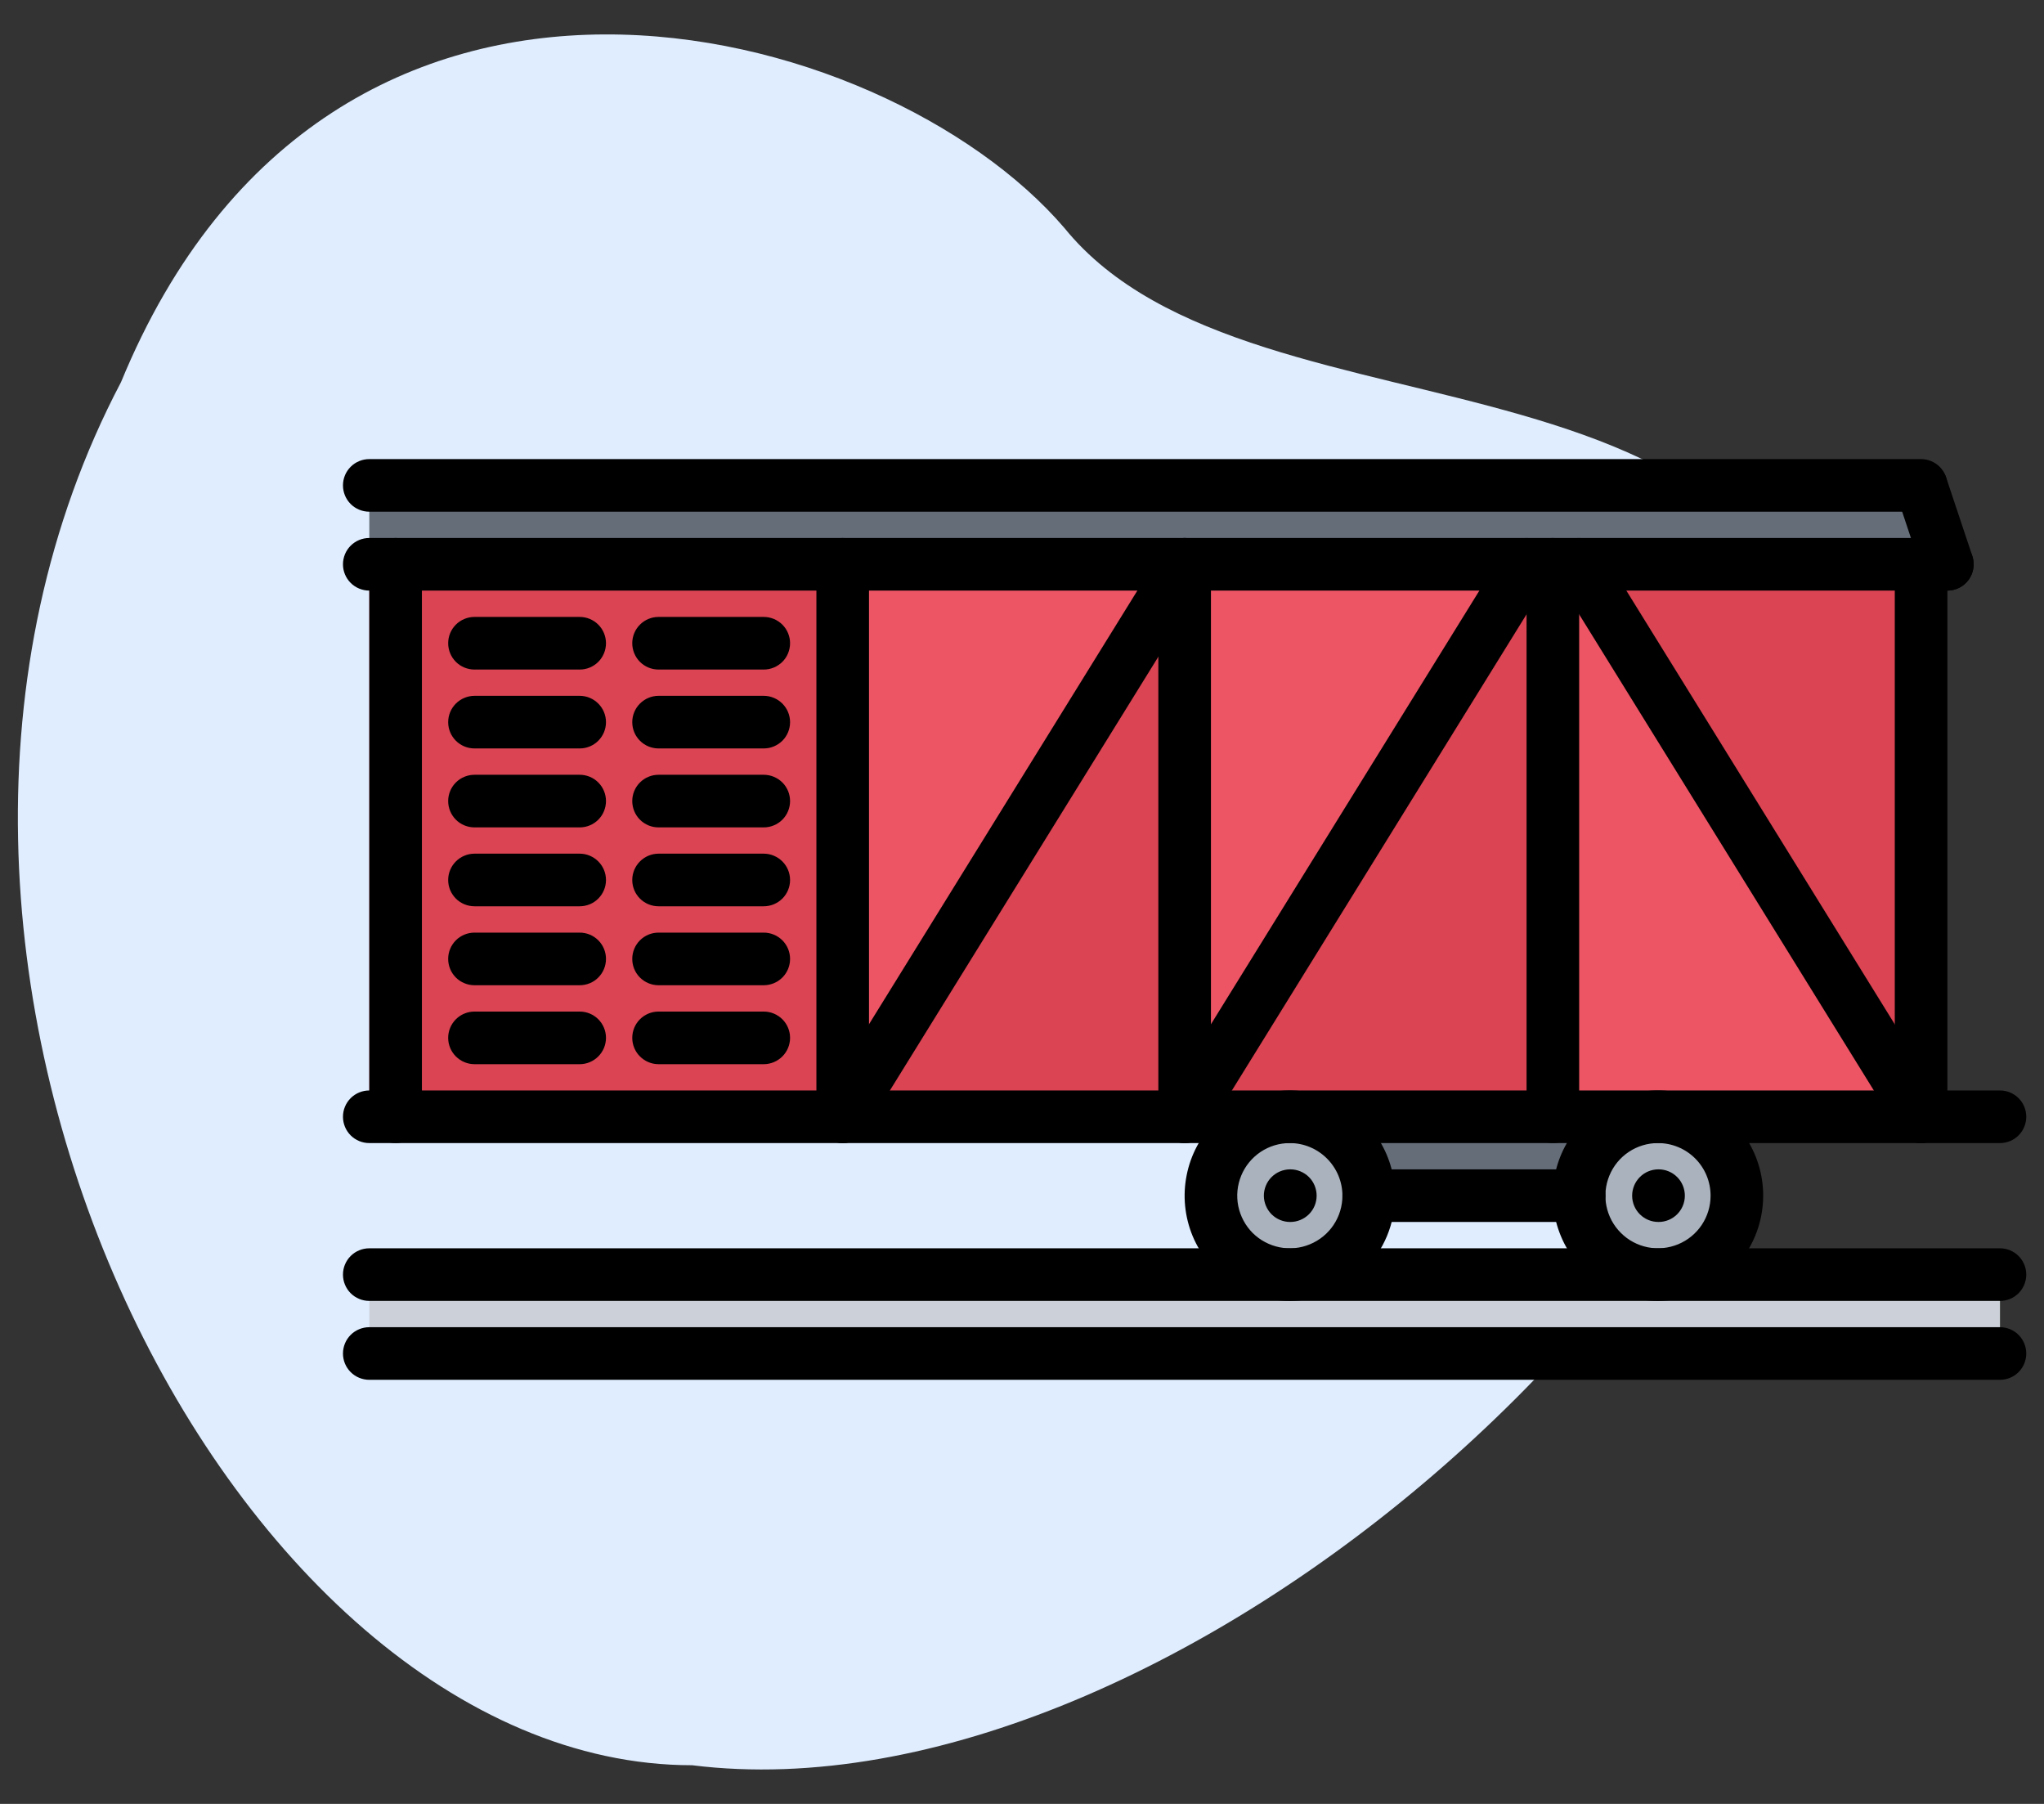 <svg width="34" height="30" viewBox="0 0 34 30" fill="none" xmlns="http://www.w3.org/2000/svg">
<rect x="0" y="0" width="34" height="30" fill="#333333" stroke="none"/>
<path d="M30.513 12.857C30.513 20.589 19.513 30.354 11.513 29.357C3.781 29.357 -2.987 15.854 2.013 6.355C5.513 -2.146 14.705 0.291 17.705 3.791C20.896 7.727 30.513 5.125 30.513 12.857Z" fill="#DFEDFF"/>
<g clip-path="url(#clip0_4258_279)">
<path d="M33.268 21.197V22.51H6.143V21.197H27.58H33.268Z" fill="#CCD1D9"/>
<path d="M27.58 21.197C28.305 21.197 28.893 20.61 28.893 19.885C28.893 19.16 28.305 18.572 27.58 18.572C26.855 18.572 26.268 19.16 26.268 19.885C26.268 20.61 26.855 21.197 27.58 21.197Z" fill="#AAB2BD"/>
<path d="M27.58 18.572C27.408 18.572 27.237 18.606 27.078 18.672C26.918 18.738 26.773 18.834 26.651 18.956C26.53 19.078 26.433 19.223 26.367 19.382C26.301 19.542 26.267 19.712 26.268 19.885H22.768C22.768 19.712 22.734 19.542 22.668 19.382C22.602 19.223 22.506 19.078 22.384 18.956C22.262 18.834 22.117 18.738 21.958 18.672C21.798 18.606 21.628 18.572 21.455 18.572H27.58Z" fill="#656D78"/>
<path d="M21.455 21.197C22.18 21.197 22.768 20.61 22.768 19.885C22.768 19.16 22.18 18.572 21.455 18.572C20.73 18.572 20.143 19.16 20.143 19.885C20.143 20.61 20.73 21.197 21.455 21.197Z" fill="#AAB2BD"/>
<path d="M6.143 9.385H6.58V18.572H6.143V9.385Z" fill="#ED5565"/>
<path d="M31.955 8.072L32.393 9.385H6.143V8.072H31.955Z" fill="#656D78"/>
<path d="M6.58 9.385H14.018V18.572H6.58V9.385ZM19.705 9.385V18.572H14.018L19.705 9.385Z" fill="#DA4453"/>
<path d="M19.705 9.385L14.018 18.572V9.385H19.705Z" fill="#ED5565"/>
<path d="M25.83 9.385V18.572H19.705L25.393 9.385H25.83ZM31.955 9.385V18.572L26.268 9.385H31.955Z" fill="#DA4453"/>
<path d="M26.268 9.385L31.955 18.572H25.83V9.385H26.268ZM25.393 9.385L19.705 18.572V9.385H25.393Z" fill="#ED5565"/>
<path d="M32.393 9.822C32.301 9.822 32.212 9.793 32.138 9.739C32.063 9.686 32.007 9.61 31.978 9.523L31.541 8.21C31.509 8.102 31.521 7.985 31.573 7.885C31.626 7.785 31.715 7.709 31.823 7.673C31.93 7.637 32.047 7.644 32.149 7.693C32.251 7.742 32.331 7.828 32.37 7.934L32.808 9.246C32.83 9.312 32.836 9.382 32.825 9.451C32.815 9.519 32.788 9.584 32.748 9.64C32.707 9.697 32.654 9.742 32.592 9.774C32.531 9.806 32.462 9.822 32.393 9.822Z" fill="black"/>
<path d="M31.955 8.51H6.143C6.027 8.51 5.915 8.464 5.833 8.382C5.751 8.3 5.705 8.188 5.705 8.072C5.705 7.956 5.751 7.845 5.833 7.763C5.915 7.681 6.027 7.635 6.143 7.635H31.955C32.071 7.635 32.182 7.681 32.264 7.763C32.346 7.845 32.393 7.956 32.393 8.072C32.393 8.188 32.346 8.3 32.264 8.382C32.182 8.464 32.071 8.51 31.955 8.51ZM32.393 9.822H6.143C6.027 9.822 5.915 9.776 5.833 9.694C5.751 9.612 5.705 9.501 5.705 9.385C5.705 9.269 5.751 9.157 5.833 9.075C5.915 8.993 6.027 8.947 6.143 8.947H32.393C32.509 8.947 32.62 8.993 32.702 9.075C32.784 9.157 32.83 9.269 32.83 9.385C32.83 9.501 32.784 9.612 32.702 9.694C32.62 9.776 32.509 9.822 32.393 9.822Z" fill="black"/>
<path d="M31.955 19.01C31.839 19.01 31.728 18.964 31.646 18.882C31.564 18.8 31.518 18.688 31.518 18.572V9.385C31.518 9.269 31.564 9.157 31.646 9.075C31.728 8.993 31.839 8.947 31.955 8.947C32.071 8.947 32.182 8.993 32.264 9.075C32.346 9.157 32.393 9.269 32.393 9.385V18.572C32.393 18.688 32.346 18.8 32.264 18.882C32.182 18.964 32.071 19.01 31.955 19.01Z" fill="black"/>
<path d="M33.268 19.01H31.955C31.839 19.01 31.728 18.964 31.646 18.882C31.564 18.8 31.518 18.688 31.518 18.572C31.518 18.456 31.564 18.345 31.646 18.263C31.728 18.181 31.839 18.135 31.955 18.135H33.268C33.384 18.135 33.495 18.181 33.577 18.263C33.659 18.345 33.705 18.456 33.705 18.572C33.705 18.688 33.659 18.8 33.577 18.882C33.495 18.964 33.384 19.01 33.268 19.01ZM19.705 19.01C19.589 19.01 19.478 18.964 19.396 18.882C19.314 18.8 19.268 18.688 19.268 18.572V9.385C19.268 9.269 19.314 9.157 19.396 9.075C19.478 8.993 19.589 8.947 19.705 8.947C19.821 8.947 19.932 8.993 20.014 9.075C20.096 9.157 20.143 9.269 20.143 9.385V18.572C20.143 18.688 20.096 18.8 20.014 18.882C19.932 18.964 19.821 19.01 19.705 19.01Z" fill="black"/>
<path d="M31.955 19.01H6.143C6.027 19.01 5.915 18.964 5.833 18.882C5.751 18.8 5.705 18.688 5.705 18.572C5.705 18.456 5.751 18.345 5.833 18.263C5.915 18.181 6.027 18.135 6.143 18.135H31.955C32.071 18.135 32.182 18.181 32.264 18.263C32.346 18.345 32.393 18.456 32.393 18.572C32.393 18.688 32.346 18.8 32.264 18.882C32.182 18.964 32.071 19.01 31.955 19.01Z" fill="black"/>
<path d="M25.83 19.01C25.714 19.01 25.603 18.964 25.521 18.882C25.439 18.8 25.393 18.688 25.393 18.572V9.385C25.393 9.269 25.439 9.157 25.521 9.075C25.603 8.993 25.714 8.947 25.83 8.947C25.946 8.947 26.057 8.993 26.139 9.075C26.221 9.157 26.268 9.269 26.268 9.385V18.572C26.268 18.688 26.221 18.8 26.139 18.882C26.057 18.964 25.946 19.01 25.83 19.01Z" fill="black"/>
<path d="M19.705 19.01C19.627 19.01 19.551 18.989 19.483 18.95C19.416 18.91 19.361 18.853 19.323 18.785C19.285 18.717 19.266 18.64 19.268 18.562C19.27 18.485 19.292 18.409 19.333 18.342L25.021 9.155C25.082 9.056 25.18 8.986 25.293 8.959C25.405 8.932 25.524 8.952 25.623 9.013C25.722 9.074 25.792 9.171 25.819 9.284C25.846 9.397 25.826 9.516 25.765 9.615L20.078 18.803C20.039 18.866 19.984 18.919 19.918 18.955C19.853 18.991 19.78 19.01 19.705 19.01ZM14.018 19.01C13.902 19.01 13.79 18.964 13.708 18.882C13.626 18.8 13.58 18.689 13.58 18.573V9.385C13.58 9.269 13.626 9.158 13.708 9.076C13.79 8.994 13.902 8.947 14.018 8.947C14.134 8.947 14.245 8.994 14.327 9.076C14.409 9.158 14.455 9.269 14.455 9.385V18.573C14.455 18.689 14.409 18.8 14.327 18.882C14.245 18.964 14.134 19.01 14.018 19.01ZM6.58 19.01C6.464 19.01 6.353 18.964 6.271 18.882C6.189 18.8 6.143 18.689 6.143 18.573V9.385C6.143 9.269 6.189 9.158 6.271 9.076C6.353 8.994 6.464 8.947 6.58 8.947C6.696 8.947 6.807 8.994 6.889 9.076C6.971 9.158 7.018 9.269 7.018 9.385V18.573C7.018 18.689 6.971 18.8 6.889 18.882C6.807 18.964 6.696 19.01 6.58 19.01Z" fill="black"/>
<path d="M14.017 19.01C13.939 19.01 13.862 18.989 13.795 18.95C13.728 18.91 13.673 18.853 13.635 18.785C13.597 18.717 13.578 18.64 13.579 18.562C13.581 18.485 13.604 18.409 13.645 18.342L19.332 9.155C19.363 9.106 19.402 9.063 19.449 9.03C19.495 8.996 19.548 8.972 19.604 8.959C19.66 8.946 19.718 8.944 19.775 8.953C19.831 8.962 19.886 8.982 19.935 9.013C19.984 9.043 20.026 9.082 20.06 9.129C20.093 9.176 20.117 9.228 20.131 9.284C20.144 9.34 20.146 9.398 20.137 9.455C20.128 9.512 20.107 9.566 20.077 9.615L14.389 18.803C14.35 18.866 14.295 18.919 14.23 18.955C14.165 18.991 14.091 19.01 14.017 19.01ZM31.956 19.01C31.881 19.01 31.807 18.991 31.742 18.955C31.677 18.919 31.622 18.866 31.583 18.803L25.895 9.615C25.865 9.566 25.845 9.512 25.835 9.455C25.826 9.398 25.828 9.34 25.842 9.284C25.868 9.171 25.939 9.074 26.038 9.013C26.136 8.952 26.255 8.932 26.368 8.959C26.481 8.986 26.579 9.056 26.64 9.155L32.327 18.342C32.368 18.409 32.391 18.485 32.393 18.563C32.395 18.64 32.375 18.718 32.337 18.785C32.299 18.854 32.244 18.91 32.177 18.95C32.11 18.989 32.033 19.01 31.956 19.01ZM9.643 11.135H7.893C7.777 11.135 7.665 11.089 7.583 11.007C7.501 10.925 7.455 10.813 7.455 10.697C7.455 10.581 7.501 10.47 7.583 10.388C7.665 10.306 7.777 10.26 7.893 10.26H9.643C9.759 10.26 9.87 10.306 9.952 10.388C10.034 10.47 10.08 10.581 10.08 10.697C10.08 10.813 10.034 10.925 9.952 11.007C9.87 11.089 9.759 11.135 9.643 11.135ZM12.704 11.135H10.954C10.838 11.135 10.727 11.089 10.645 11.007C10.563 10.925 10.517 10.813 10.517 10.697C10.517 10.581 10.563 10.47 10.645 10.388C10.727 10.306 10.838 10.26 10.954 10.26H12.704C12.82 10.26 12.931 10.306 13.014 10.388C13.096 10.47 13.142 10.581 13.142 10.697C13.142 10.813 13.096 10.925 13.014 11.007C12.931 11.089 12.82 11.135 12.704 11.135ZM9.643 12.447H7.893C7.777 12.447 7.665 12.401 7.583 12.319C7.501 12.237 7.455 12.126 7.455 12.01C7.455 11.894 7.501 11.783 7.583 11.701C7.665 11.619 7.777 11.572 7.893 11.572H9.643C9.759 11.572 9.87 11.619 9.952 11.701C10.034 11.783 10.08 11.894 10.08 12.01C10.08 12.126 10.034 12.237 9.952 12.319C9.87 12.401 9.759 12.447 9.643 12.447ZM12.704 12.447H10.954C10.838 12.447 10.727 12.401 10.645 12.319C10.563 12.237 10.517 12.126 10.517 12.01C10.517 11.894 10.563 11.783 10.645 11.701C10.727 11.619 10.838 11.572 10.954 11.572H12.704C12.82 11.572 12.931 11.619 13.014 11.701C13.096 11.783 13.142 11.894 13.142 12.01C13.142 12.126 13.096 12.237 13.014 12.319C12.931 12.401 12.82 12.447 12.704 12.447ZM9.643 13.76H7.893C7.777 13.76 7.665 13.714 7.583 13.632C7.501 13.55 7.455 13.438 7.455 13.322C7.455 13.206 7.501 13.095 7.583 13.013C7.665 12.931 7.777 12.885 7.893 12.885H9.643C9.759 12.885 9.87 12.931 9.952 13.013C10.034 13.095 10.08 13.206 10.08 13.322C10.08 13.438 10.034 13.55 9.952 13.632C9.87 13.714 9.759 13.76 9.643 13.76ZM12.704 13.76H10.954C10.838 13.76 10.727 13.714 10.645 13.632C10.563 13.55 10.517 13.438 10.517 13.322C10.517 13.206 10.563 13.095 10.645 13.013C10.727 12.931 10.838 12.885 10.954 12.885H12.704C12.82 12.885 12.931 12.931 13.014 13.013C13.096 13.095 13.142 13.206 13.142 13.322C13.142 13.438 13.096 13.55 13.014 13.632C12.931 13.714 12.82 13.76 12.704 13.76ZM9.643 15.072H7.893C7.777 15.072 7.665 15.026 7.583 14.944C7.501 14.862 7.455 14.751 7.455 14.635C7.455 14.519 7.501 14.408 7.583 14.326C7.665 14.244 7.777 14.197 7.893 14.197H9.643C9.759 14.197 9.87 14.244 9.952 14.326C10.034 14.408 10.08 14.519 10.08 14.635C10.08 14.751 10.034 14.862 9.952 14.944C9.87 15.026 9.759 15.072 9.643 15.072ZM12.704 15.072H10.954C10.838 15.072 10.727 15.026 10.645 14.944C10.563 14.862 10.517 14.751 10.517 14.635C10.517 14.519 10.563 14.408 10.645 14.326C10.727 14.244 10.838 14.197 10.954 14.197H12.704C12.82 14.197 12.931 14.244 13.014 14.326C13.096 14.408 13.142 14.519 13.142 14.635C13.142 14.751 13.096 14.862 13.014 14.944C12.931 15.026 12.82 15.072 12.704 15.072ZM9.643 16.385H7.893C7.777 16.385 7.665 16.339 7.583 16.257C7.501 16.175 7.455 16.064 7.455 15.947C7.455 15.831 7.501 15.72 7.583 15.638C7.665 15.556 7.777 15.51 7.893 15.51H9.643C9.759 15.51 9.87 15.556 9.952 15.638C10.034 15.72 10.08 15.831 10.08 15.947C10.08 16.064 10.034 16.175 9.952 16.257C9.87 16.339 9.759 16.385 9.643 16.385ZM12.704 16.385H10.954C10.838 16.385 10.727 16.339 10.645 16.257C10.563 16.175 10.517 16.064 10.517 15.947C10.517 15.831 10.563 15.72 10.645 15.638C10.727 15.556 10.838 15.51 10.954 15.51H12.704C12.82 15.51 12.931 15.556 13.014 15.638C13.096 15.72 13.142 15.831 13.142 15.947C13.142 16.064 13.096 16.175 13.014 16.257C12.931 16.339 12.82 16.385 12.704 16.385ZM9.643 17.698H7.893C7.777 17.698 7.665 17.651 7.583 17.569C7.501 17.487 7.455 17.376 7.455 17.26C7.455 17.144 7.501 17.033 7.583 16.951C7.665 16.869 7.777 16.823 7.893 16.823H9.643C9.759 16.823 9.87 16.869 9.952 16.951C10.034 17.033 10.08 17.144 10.08 17.26C10.08 17.376 10.034 17.487 9.952 17.569C9.87 17.651 9.759 17.698 9.643 17.698ZM12.704 17.698H10.954C10.838 17.698 10.727 17.651 10.645 17.569C10.563 17.487 10.517 17.376 10.517 17.26C10.517 17.144 10.563 17.033 10.645 16.951C10.727 16.869 10.838 16.823 10.954 16.823H12.704C12.82 16.823 12.931 16.869 13.014 16.951C13.096 17.033 13.142 17.144 13.142 17.26C13.142 17.376 13.096 17.487 13.014 17.569C12.931 17.651 12.82 17.698 12.704 17.698ZM21.455 21.635C21.109 21.635 20.771 21.532 20.483 21.34C20.195 21.148 19.971 20.874 19.838 20.555C19.706 20.235 19.671 19.883 19.739 19.544C19.806 19.204 19.973 18.892 20.218 18.648C20.462 18.403 20.774 18.236 21.114 18.169C21.453 18.101 21.805 18.136 22.125 18.268C22.445 18.401 22.718 18.625 22.91 18.913C23.102 19.201 23.205 19.539 23.205 19.885C23.205 20.349 23.02 20.794 22.692 21.122C22.364 21.45 21.919 21.634 21.455 21.635ZM21.455 19.01C21.282 19.01 21.113 19.061 20.969 19.157C20.825 19.254 20.713 19.39 20.647 19.55C20.581 19.71 20.563 19.886 20.597 20.056C20.631 20.225 20.714 20.381 20.836 20.504C20.959 20.626 21.115 20.709 21.284 20.743C21.454 20.777 21.63 20.76 21.79 20.693C21.95 20.627 22.087 20.515 22.183 20.371C22.279 20.227 22.33 20.058 22.33 19.885C22.33 19.653 22.237 19.431 22.073 19.267C21.909 19.103 21.687 19.01 21.455 19.01Z" fill="black"/>
<path d="M21.463 20.322C21.406 20.323 21.349 20.311 21.296 20.29C21.242 20.268 21.194 20.236 21.153 20.196C21.071 20.114 21.024 20.003 21.023 19.887C21.023 19.771 21.068 19.659 21.15 19.577C21.232 19.494 21.343 19.448 21.459 19.447H21.463C21.579 19.447 21.69 19.493 21.773 19.575C21.855 19.657 21.901 19.769 21.901 19.885C21.901 20.001 21.855 20.112 21.773 20.194C21.69 20.276 21.579 20.322 21.463 20.322ZM27.579 21.635C27.233 21.635 26.895 21.532 26.607 21.34C26.319 21.148 26.095 20.874 25.963 20.555C25.83 20.235 25.796 19.883 25.863 19.543C25.93 19.204 26.097 18.892 26.342 18.647C26.587 18.403 26.898 18.236 27.238 18.168C27.577 18.101 27.929 18.136 28.249 18.268C28.569 18.4 28.842 18.625 29.035 18.913C29.227 19.2 29.329 19.539 29.329 19.885C29.329 20.349 29.144 20.794 28.816 21.122C28.488 21.45 28.043 21.634 27.579 21.635ZM27.579 19.01C27.406 19.01 27.237 19.061 27.093 19.157C26.949 19.253 26.837 19.39 26.771 19.55C26.705 19.71 26.687 19.886 26.721 20.055C26.755 20.225 26.838 20.381 26.961 20.503C27.083 20.626 27.239 20.709 27.409 20.743C27.578 20.777 27.754 20.759 27.914 20.693C28.074 20.627 28.211 20.515 28.307 20.371C28.403 20.227 28.454 20.058 28.454 19.885C28.454 19.653 28.362 19.43 28.198 19.266C28.034 19.102 27.811 19.01 27.579 19.01Z" fill="black"/>
<path d="M27.589 20.322C27.473 20.323 27.361 20.277 27.279 20.196C27.196 20.114 27.15 20.003 27.149 19.887C27.149 19.771 27.194 19.659 27.276 19.577C27.357 19.494 27.468 19.448 27.584 19.447H27.589C27.705 19.447 27.816 19.493 27.898 19.575C27.98 19.657 28.026 19.769 28.026 19.885C28.026 20.001 27.98 20.112 27.898 20.194C27.816 20.276 27.705 20.322 27.589 20.322ZM26.268 20.322H22.768C22.651 20.322 22.54 20.276 22.458 20.194C22.376 20.112 22.33 20.001 22.33 19.885C22.33 19.769 22.376 19.657 22.458 19.575C22.54 19.493 22.651 19.447 22.768 19.447H26.268C26.384 19.447 26.495 19.493 26.577 19.575C26.659 19.657 26.706 19.769 26.706 19.885C26.706 20.001 26.659 20.112 26.577 20.194C26.495 20.276 26.384 20.322 26.268 20.322ZM33.268 21.635H6.143C6.027 21.635 5.915 21.589 5.833 21.507C5.751 21.425 5.705 21.313 5.705 21.197C5.705 21.081 5.751 20.97 5.833 20.888C5.915 20.806 6.027 20.76 6.143 20.76H33.268C33.384 20.76 33.495 20.806 33.577 20.888C33.659 20.97 33.705 21.081 33.705 21.197C33.705 21.313 33.659 21.425 33.577 21.507C33.495 21.589 33.384 21.635 33.268 21.635ZM33.268 22.947H6.143C6.027 22.947 5.915 22.901 5.833 22.819C5.751 22.737 5.705 22.626 5.705 22.51C5.705 22.394 5.751 22.282 5.833 22.2C5.915 22.118 6.027 22.072 6.143 22.072H33.268C33.384 22.072 33.495 22.118 33.577 22.2C33.659 22.282 33.705 22.394 33.705 22.51C33.705 22.626 33.659 22.737 33.577 22.819C33.495 22.901 33.384 22.947 33.268 22.947Z" fill="black"/>
</g>
<defs>
<clipPath id="clip0_4258_279">
<rect width="28" height="28" fill="white" transform="translate(5.705 1.291)"/>
</clipPath>
</defs>
</svg>
